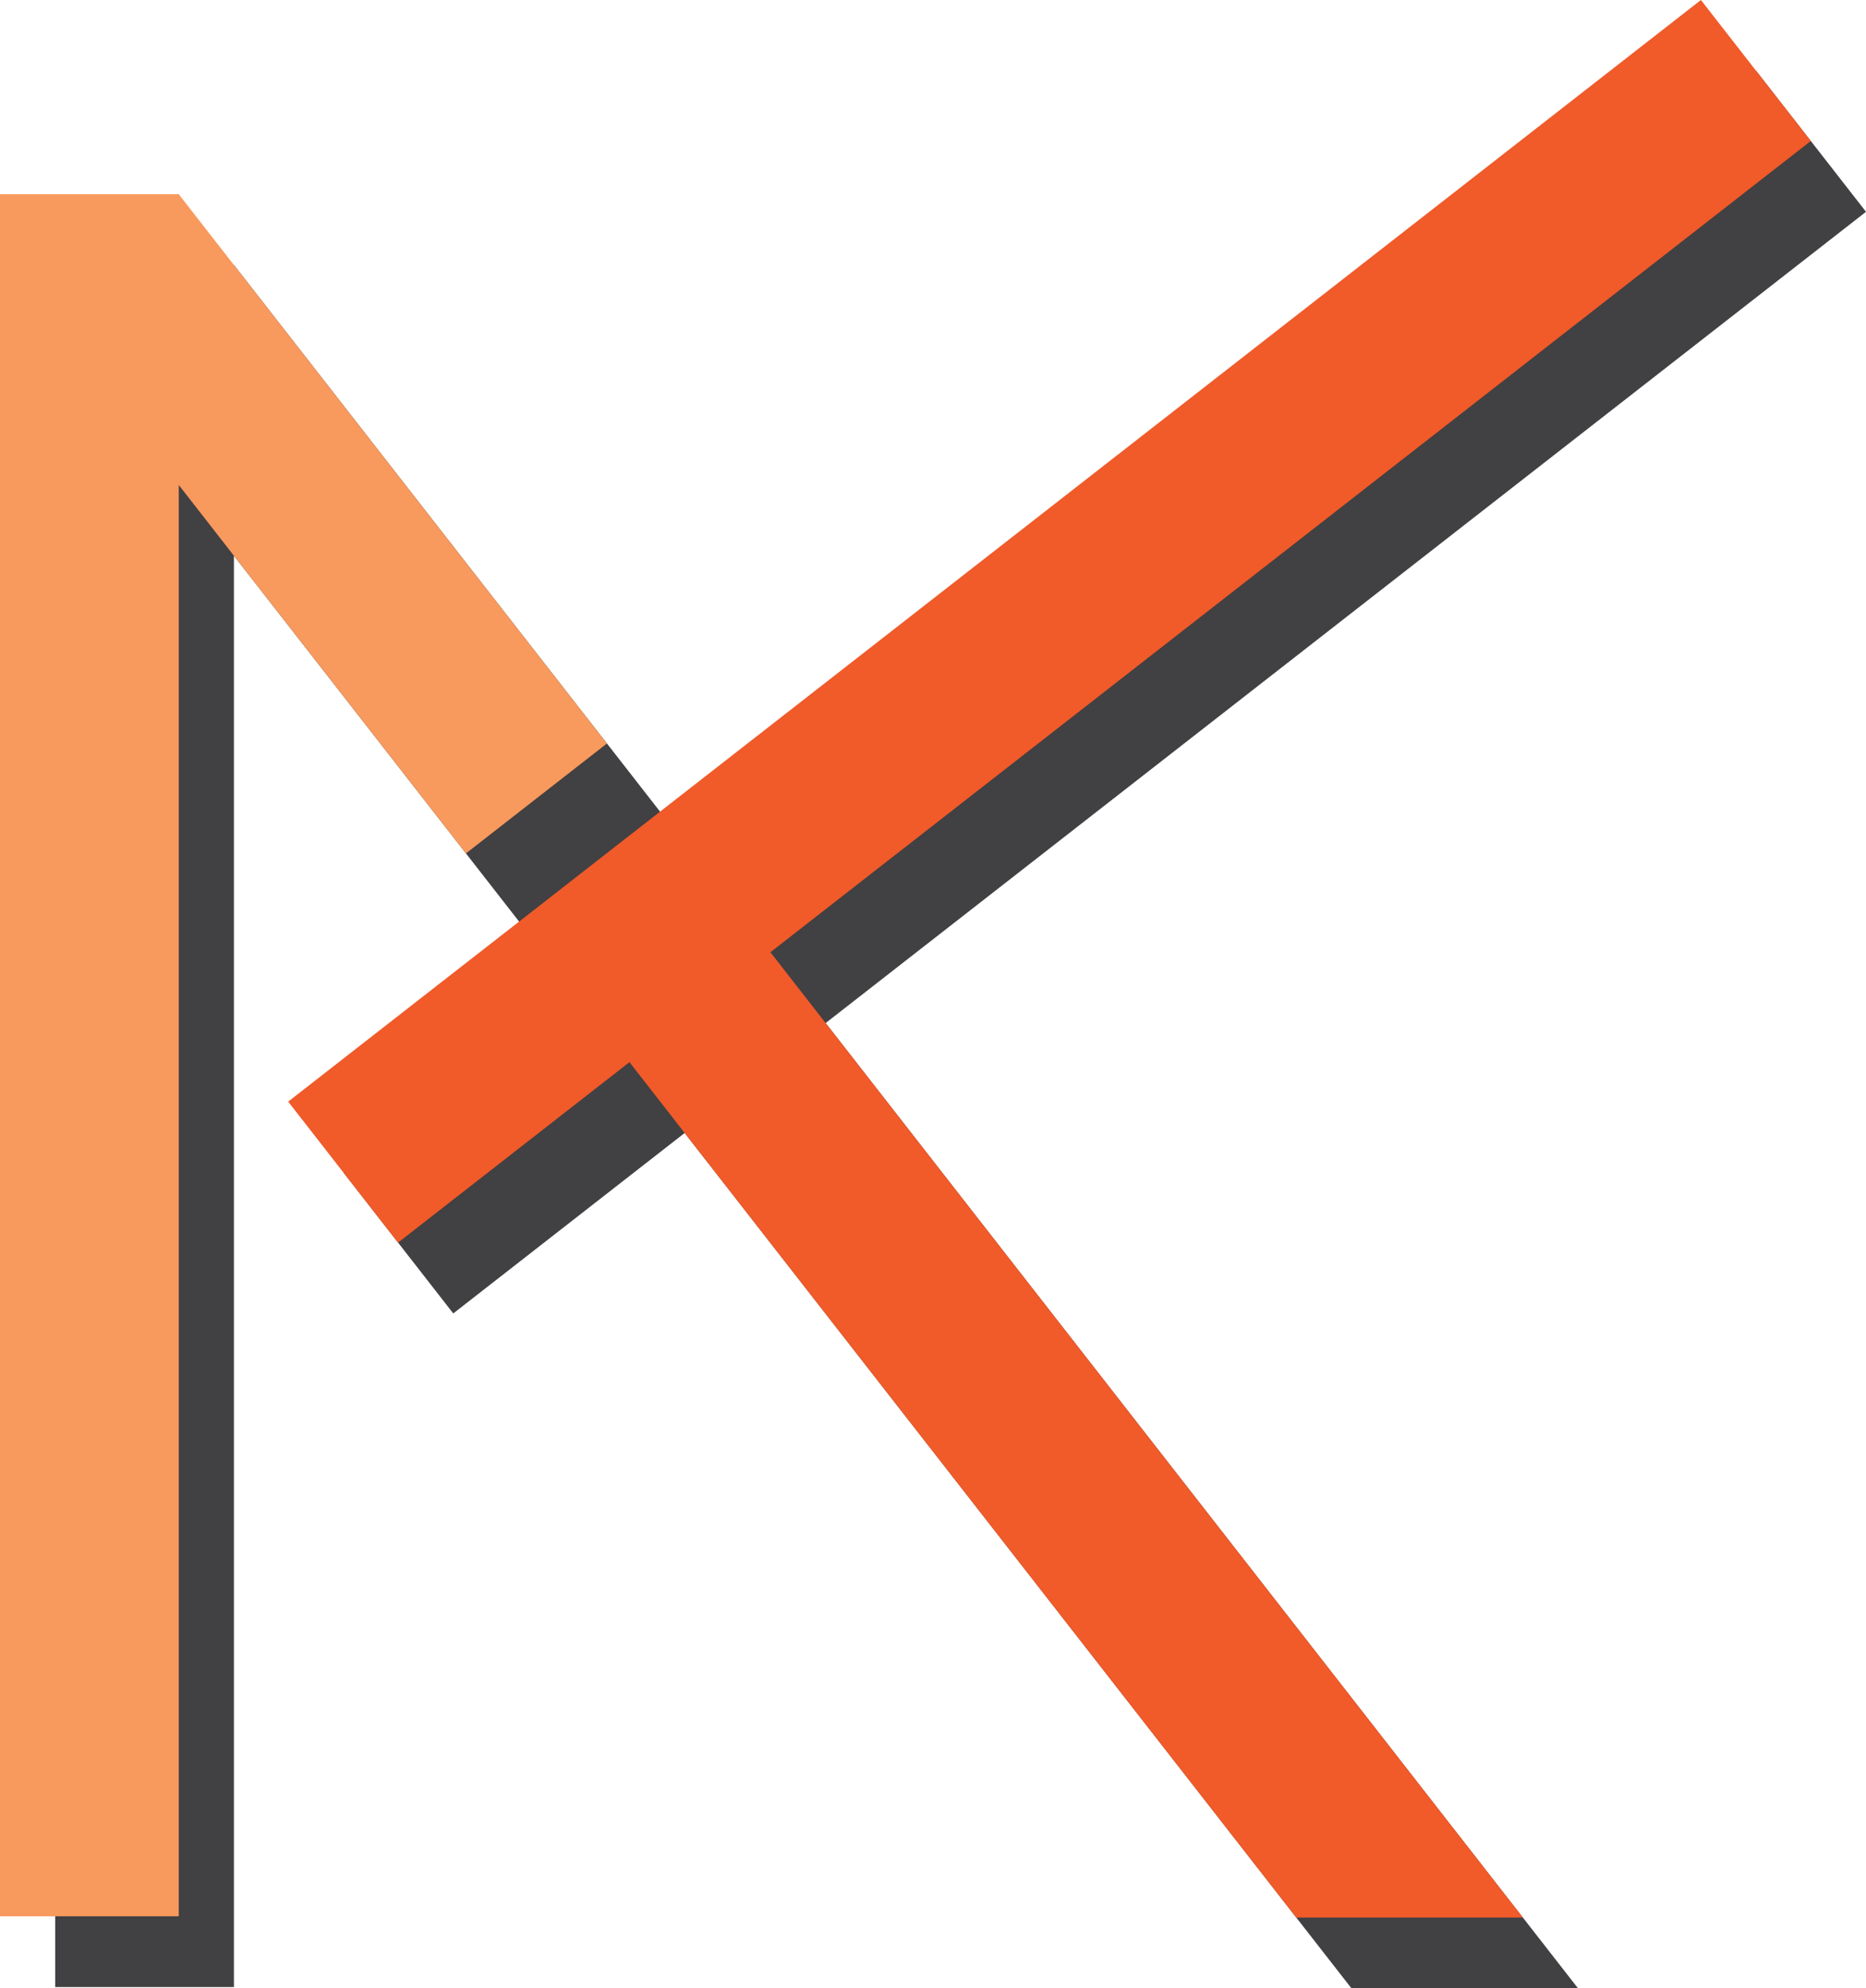 <svg id="Layer_1" data-name="Layer 1" xmlns="http://www.w3.org/2000/svg" viewBox="0 0 413.25 440.27"><defs><style>.cls-1{fill:#414042;}.cls-2{fill:#f8995d;}.cls-3{fill:#f15a29;}</style></defs><polygon class="cls-1" points="146.64 180.31 115.42 204.65 51.81 123.07 51.81 439.99 12.23 439.99 12.23 58.68 51.81 58.68 52.24 59.23 146.64 180.31"/><polygon class="cls-2" points="134.41 164.63 103.19 188.97 39.59 107.39 39.59 424.31 0 424.31 0 43 39.59 43 40.01 43.55 134.41 164.63"/><polygon class="cls-1" points="182.85 226.53 349.48 440.27 299.3 440.27 151.63 250.87 100.38 290.83 76.05 259.61 111.19 232.21 127.29 219.66 158.51 195.31 168.87 187.24 200.09 162.91 388.92 15.68 413.25 46.9 224.42 194.12 182.85 226.53"/><polygon class="cls-3" points="170.62 210.85 337.26 424.59 287.07 424.59 139.4 235.19 88.15 275.15 63.82 243.93 98.96 216.53 115.07 203.98 146.29 179.63 156.64 171.56 187.86 147.22 376.69 0 401.02 31.22 212.2 178.44 170.62 210.85"/></svg>